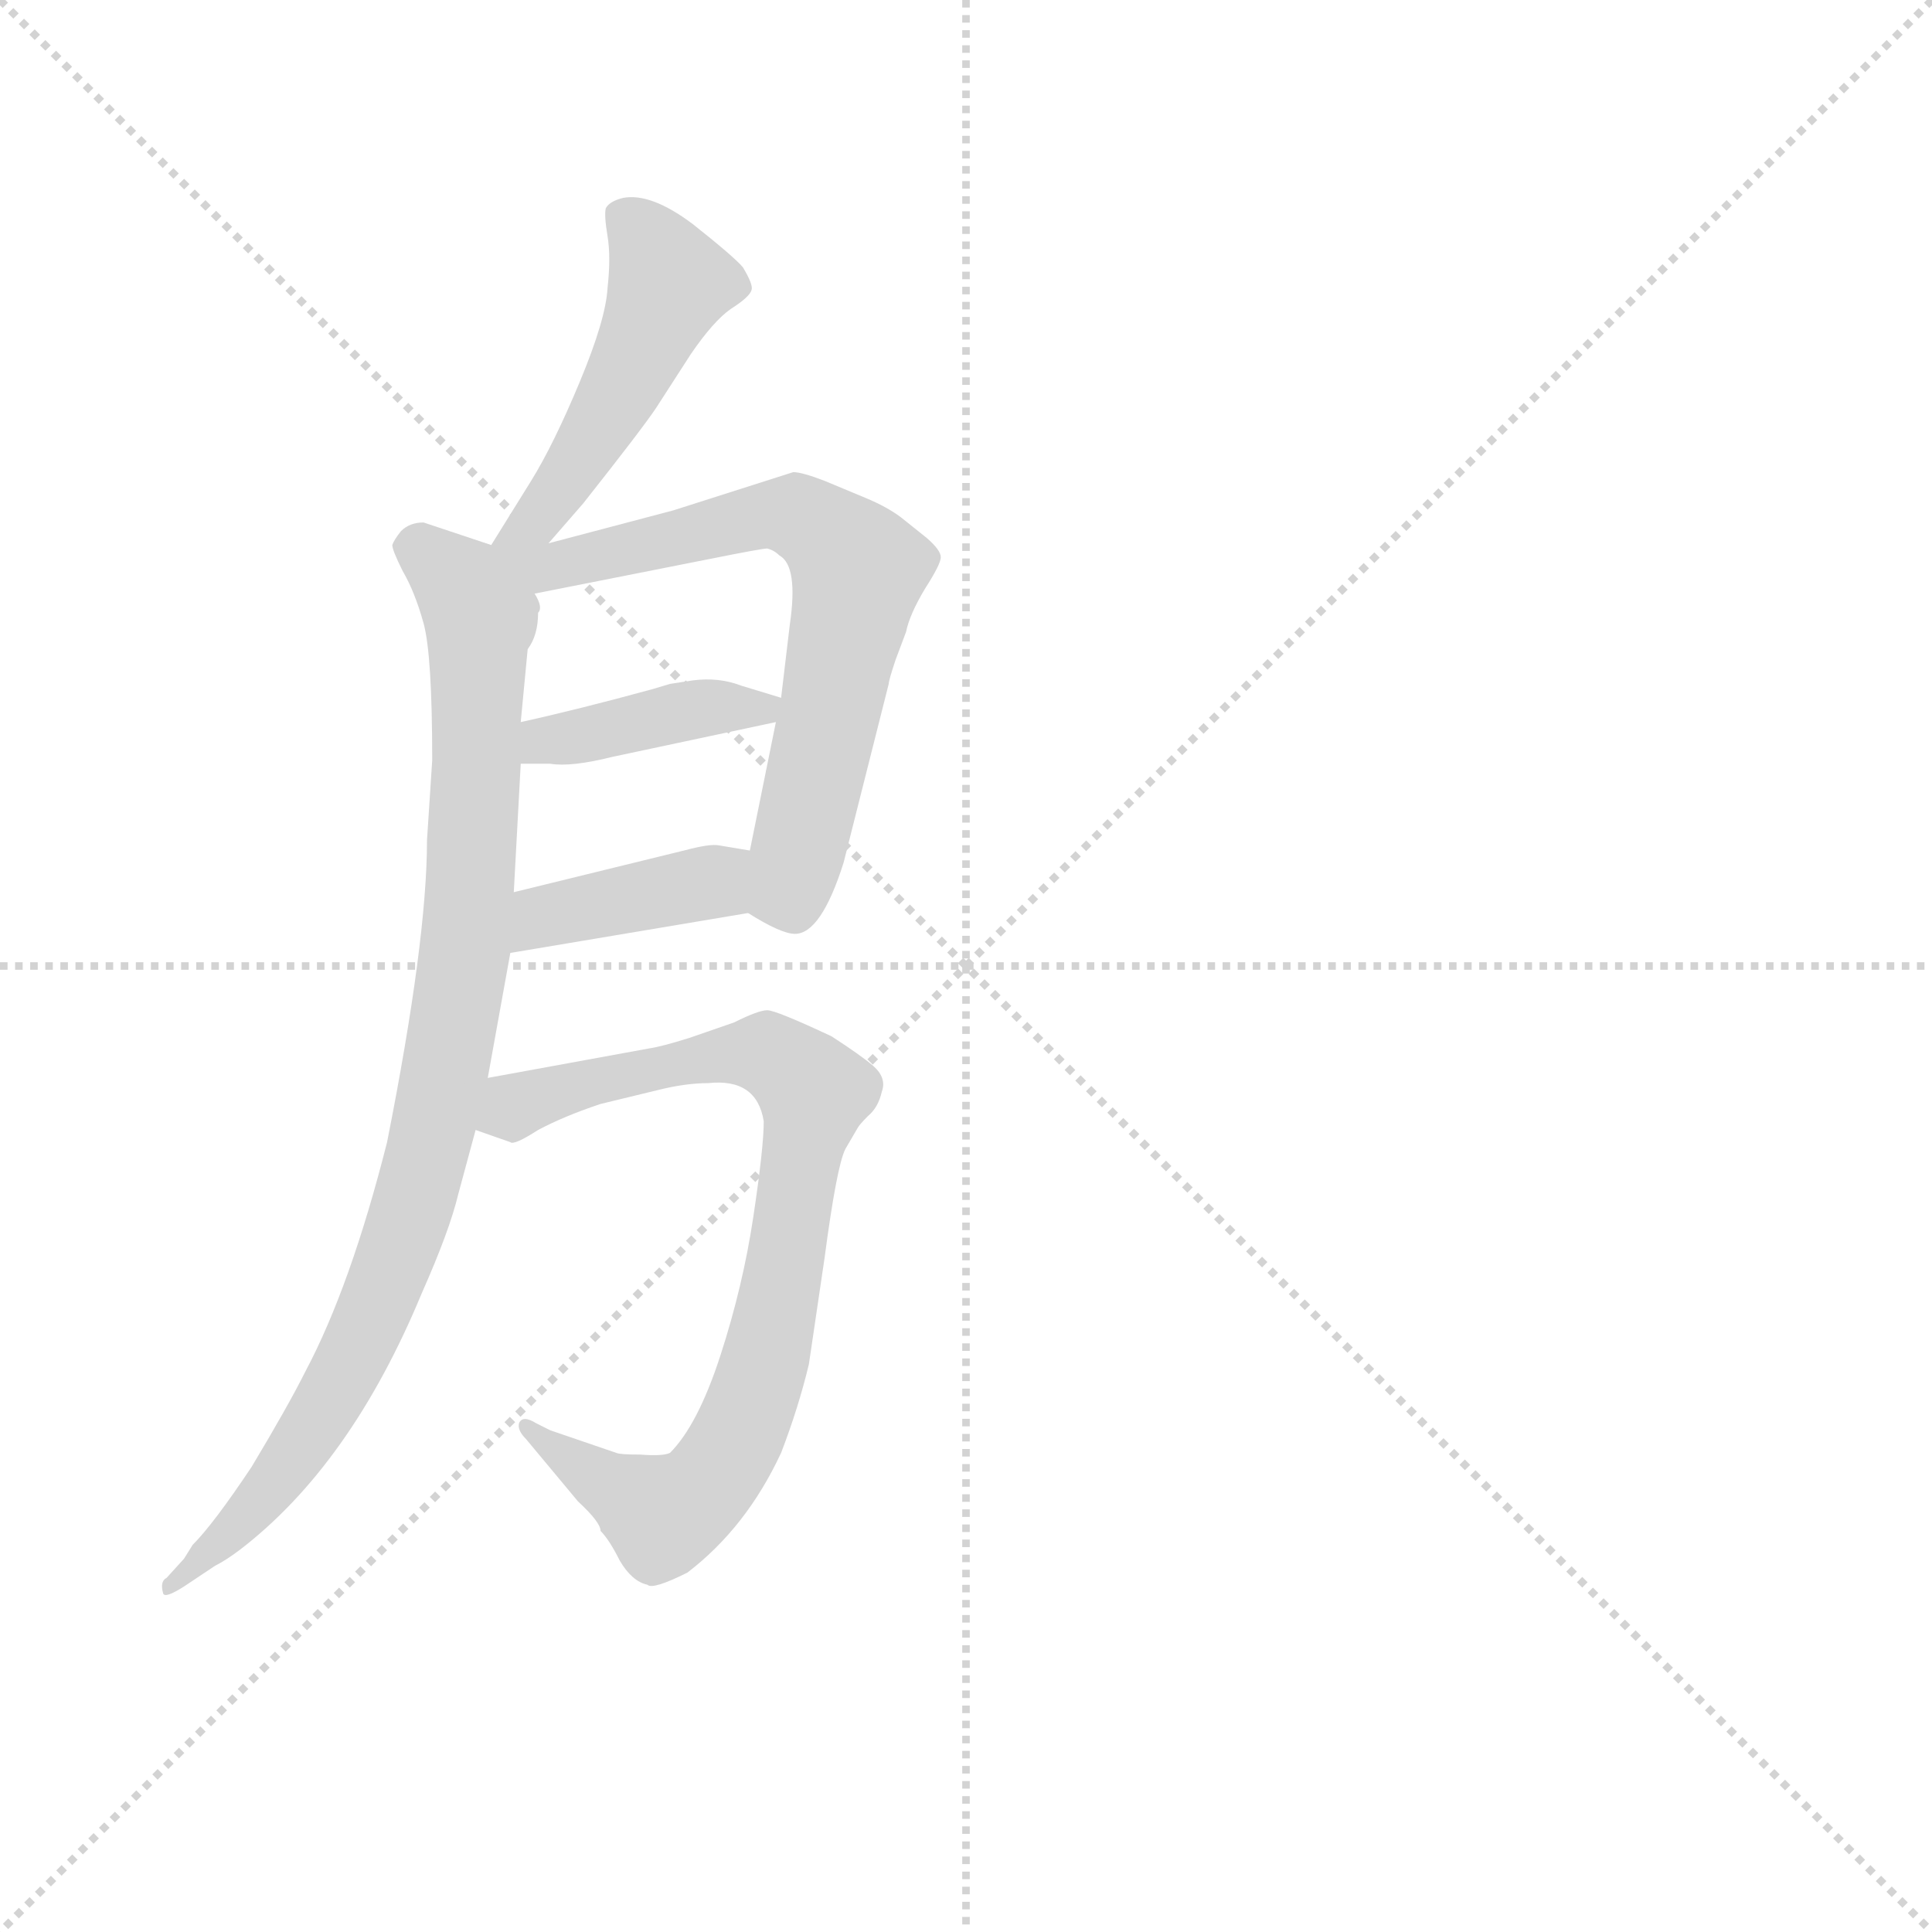 <svg version="1.1" viewBox="0 0 1024 1024" xmlns="http://www.w3.org/2000/svg">
  <g stroke="lightgray" stroke-dasharray="1,1" stroke-width="1" transform="scale(4, 4)">
    <line x1="0" y1="0" x2="256" y2="256"></line>
    <line x1="256" y1="0" x2="0" y2="256"></line>
    <line x1="128" y1="0" x2="128" y2="256"></line>
    <line x1="0" y1="128" x2="256" y2="128"></line>
  </g>
  <g transform="scale(0.92, -0.92) translate(60, -850)">
    <style type="text/css">
      
        @keyframes keyframes0 {
          from {
            stroke: blue;
            stroke-dashoffset: 485;
            stroke-width: 128;
          }
          61% {
            animation-timing-function: step-end;
            stroke: blue;
            stroke-dashoffset: 0;
            stroke-width: 128;
          }
          to {
            stroke: black;
            stroke-width: 1024;
          }
        }
        #make-me-a-hanzi-animation-0 {
          animation: keyframes0 0.645s both;
          animation-delay: 0s;
          animation-timing-function: linear;
        }
      
        @keyframes keyframes1 {
          from {
            stroke: blue;
            stroke-dashoffset: 921;
            stroke-width: 128;
          }
          75% {
            animation-timing-function: step-end;
            stroke: blue;
            stroke-dashoffset: 0;
            stroke-width: 128;
          }
          to {
            stroke: black;
            stroke-width: 1024;
          }
        }
        #make-me-a-hanzi-animation-1 {
          animation: keyframes1 1s both;
          animation-delay: 0.645s;
          animation-timing-function: linear;
        }
      
        @keyframes keyframes2 {
          from {
            stroke: blue;
            stroke-dashoffset: 680;
            stroke-width: 128;
          }
          69% {
            animation-timing-function: step-end;
            stroke: blue;
            stroke-dashoffset: 0;
            stroke-width: 128;
          }
          to {
            stroke: black;
            stroke-width: 1024;
          }
        }
        #make-me-a-hanzi-animation-2 {
          animation: keyframes2 0.803s both;
          animation-delay: 1.644s;
          animation-timing-function: linear;
        }
      
        @keyframes keyframes3 {
          from {
            stroke: blue;
            stroke-dashoffset: 397;
            stroke-width: 128;
          }
          56% {
            animation-timing-function: step-end;
            stroke: blue;
            stroke-dashoffset: 0;
            stroke-width: 128;
          }
          to {
            stroke: black;
            stroke-width: 1024;
          }
        }
        #make-me-a-hanzi-animation-3 {
          animation: keyframes3 0.573s both;
          animation-delay: 2.448s;
          animation-timing-function: linear;
        }
      
        @keyframes keyframes4 {
          from {
            stroke: blue;
            stroke-dashoffset: 395;
            stroke-width: 128;
          }
          56% {
            animation-timing-function: step-end;
            stroke: blue;
            stroke-dashoffset: 0;
            stroke-width: 128;
          }
          to {
            stroke: black;
            stroke-width: 1024;
          }
        }
        #make-me-a-hanzi-animation-4 {
          animation: keyframes4 0.571s both;
          animation-delay: 3.021s;
          animation-timing-function: linear;
        }
      
        @keyframes keyframes5 {
          from {
            stroke: blue;
            stroke-dashoffset: 816;
            stroke-width: 128;
          }
          73% {
            animation-timing-function: step-end;
            stroke: blue;
            stroke-dashoffset: 0;
            stroke-width: 128;
          }
          to {
            stroke: black;
            stroke-width: 1024;
          }
        }
        #make-me-a-hanzi-animation-5 {
          animation: keyframes5 0.914s both;
          animation-delay: 3.592s;
          animation-timing-function: linear;
        }
      
    </style>
    
      <path d="M 256 537 L 276 560 Q 310 603 318 615 L 338 646 Q 351 665 361 672 Q 372 679 373 683 Q 374 686 368 696 Q 363 702 339 721 Q 315 739 299 736 Q 291 734 289 730 Q 288 726 290 714 Q 292 702 290 684 Q 289 666 274 630 Q 259 594 246 573 L 223 536 C 207 511 236 514 256 537 Z" fill="lightgray"></path>
    
      <path d="M 189 412 L 186 366 Q 186 308 163 192 Q 142 109 116 60 Q 106 40 85 5 Q 63 -28 51 -40 L 46 -48 L 36 -59 Q 32 -61 34 -68 Q 35 -71 46 -64 L 64 -52 Q 70 -49 78 -43 Q 142 6 183 105 Q 199 141 204 162 L 214 199 L 221 229 L 234 301 L 236 336 L 240 410 L 240 434 L 244 476 Q 250 484 250 497 Q 253 500 248 508 C 247 528 247 528 223 536 L 184 549 Q 176 549 171 544 Q 167 539 166 536 Q 166 533 172 521 Q 179 509 184 491 Q 189 473 189 412 Z" fill="lightgray"></path>
    
      <path d="M 371 324 Q 390 312 398 312 Q 413 312 426 353 L 452 456 Q 452 458 456 470 L 462 486 Q 464 496 473 511 Q 482 525 482 529 Q 482 533 474 540 L 459 552 Q 451 558 439 563 L 415 573 Q 402 578 397 578 L 328 556 L 256 537 C 211 525 196 498 248 508 L 349 528 Q 379 534 382 534 Q 386 533 389 530 Q 400 524 395 490 L 390 448 L 387 434 L 372 360 C 366 331 365 327 371 324 Z" fill="lightgray"></path>
    
      <path d="M 240 410 L 257 410 Q 269 408 293 414 L 387 434 C 416 440 416 440 390 448 L 367 455 Q 354 460 339 458 L 326 456 L 316 453 Q 272 441 240 434 C 211 428 210 410 240 410 Z" fill="lightgray"></path>
    
      <path d="M 234 301 L 371 324 C 401 329 402 355 372 360 L 354 363 Q 349 364 334 360 L 236 336 C 207 329 204 296 234 301 Z" fill="lightgray"></path>
    
      <path d="M 214 199 L 234 192 Q 236 190 250 199 Q 265 207 286 214 L 319 222 Q 335 226 348 226 Q 376 229 380 204 Q 380 189 374 149 Q 368 109 355 69 Q 342 29 326 13 Q 322 11 309 12 Q 297 12 295 13 L 257 26 L 249 30 Q 241 35 239 30 Q 238 26 243 21 L 273 -15 Q 286 -27 286 -32 Q 291 -37 297 -49 Q 304 -61 313 -63 Q 316 -66 336 -56 Q 370 -30 390 13 Q 400 39 406 64 L 415 125 Q 422 178 427 188 L 434 200 Q 435 202 440 207 Q 446 212 448 221 Q 451 229 443 236 Q 436 242 419 253 Q 387 268 382 268 Q 377 268 363 261 L 337 252 Q 321 247 314 246 L 221 229 C 191 224 186 209 214 199 Z" fill="lightgray"></path>
    
    
      <clipPath id="make-me-a-hanzi-clip-0">
        <path d="M 256 537 L 276 560 Q 310 603 318 615 L 338 646 Q 351 665 361 672 Q 372 679 373 683 Q 374 686 368 696 Q 363 702 339 721 Q 315 739 299 736 Q 291 734 289 730 Q 288 726 290 714 Q 292 702 290 684 Q 289 666 274 630 Q 259 594 246 573 L 223 536 C 207 511 236 514 256 537 Z"></path>
      </clipPath>
      <path clip-path="url(#make-me-a-hanzi-clip-0)" d="M 298 727 L 318 704 L 325 684 L 270 578 L 250 551 L 228 541" fill="none" id="make-me-a-hanzi-animation-0" stroke-dasharray="357 714" stroke-linecap="round"></path>
    
      <clipPath id="make-me-a-hanzi-clip-1">
        <path d="M 189 412 L 186 366 Q 186 308 163 192 Q 142 109 116 60 Q 106 40 85 5 Q 63 -28 51 -40 L 46 -48 L 36 -59 Q 32 -61 34 -68 Q 35 -71 46 -64 L 64 -52 Q 70 -49 78 -43 Q 142 6 183 105 Q 199 141 204 162 L 214 199 L 221 229 L 234 301 L 236 336 L 240 410 L 240 434 L 244 476 Q 250 484 250 497 Q 253 500 248 508 C 247 528 247 528 223 536 L 184 549 Q 176 549 171 544 Q 167 539 166 536 Q 166 533 172 521 Q 179 509 184 491 Q 189 473 189 412 Z"></path>
      </clipPath>
      <path clip-path="url(#make-me-a-hanzi-clip-1)" d="M 175 536 L 207 512 L 216 493 L 208 298 L 196 227 L 177 151 L 140 61 L 102 0 L 40 -64" fill="none" id="make-me-a-hanzi-animation-1" stroke-dasharray="793 1586" stroke-linecap="round"></path>
    
      <clipPath id="make-me-a-hanzi-clip-2">
        <path d="M 371 324 Q 390 312 398 312 Q 413 312 426 353 L 452 456 Q 452 458 456 470 L 462 486 Q 464 496 473 511 Q 482 525 482 529 Q 482 533 474 540 L 459 552 Q 451 558 439 563 L 415 573 Q 402 578 397 578 L 328 556 L 256 537 C 211 525 196 498 248 508 L 349 528 Q 379 534 382 534 Q 386 533 389 530 Q 400 524 395 490 L 390 448 L 387 434 L 372 360 C 366 331 365 327 371 324 Z"></path>
      </clipPath>
      <path clip-path="url(#make-me-a-hanzi-clip-2)" d="M 229 533 L 253 523 L 382 554 L 402 552 L 429 529 L 434 521 L 419 441 L 395 337 L 385 330" fill="none" id="make-me-a-hanzi-animation-2" stroke-dasharray="552 1104" stroke-linecap="round"></path>
    
      <clipPath id="make-me-a-hanzi-clip-3">
        <path d="M 240 410 L 257 410 Q 269 408 293 414 L 387 434 C 416 440 416 440 390 448 L 367 455 Q 354 460 339 458 L 326 456 L 316 453 Q 272 441 240 434 C 211 428 210 410 240 410 Z"></path>
      </clipPath>
      <path clip-path="url(#make-me-a-hanzi-clip-3)" d="M 244 416 L 347 443 L 382 442" fill="none" id="make-me-a-hanzi-animation-3" stroke-dasharray="269 538" stroke-linecap="round"></path>
    
      <clipPath id="make-me-a-hanzi-clip-4">
        <path d="M 234 301 L 371 324 C 401 329 402 355 372 360 L 354 363 Q 349 364 334 360 L 236 336 C 207 329 204 296 234 301 Z"></path>
      </clipPath>
      <path clip-path="url(#make-me-a-hanzi-clip-4)" d="M 241 306 L 253 321 L 351 342 L 366 354" fill="none" id="make-me-a-hanzi-animation-4" stroke-dasharray="267 534" stroke-linecap="round"></path>
    
      <clipPath id="make-me-a-hanzi-clip-5">
        <path d="M 214 199 L 234 192 Q 236 190 250 199 Q 265 207 286 214 L 319 222 Q 335 226 348 226 Q 376 229 380 204 Q 380 189 374 149 Q 368 109 355 69 Q 342 29 326 13 Q 322 11 309 12 Q 297 12 295 13 L 257 26 L 249 30 Q 241 35 239 30 Q 238 26 243 21 L 273 -15 Q 286 -27 286 -32 Q 291 -37 297 -49 Q 304 -61 313 -63 Q 316 -66 336 -56 Q 370 -30 390 13 Q 400 39 406 64 L 415 125 Q 422 178 427 188 L 434 200 Q 435 202 440 207 Q 446 212 448 221 Q 451 229 443 236 Q 436 242 419 253 Q 387 268 382 268 Q 377 268 363 261 L 337 252 Q 321 247 314 246 L 221 229 C 191 224 186 209 214 199 Z"></path>
      </clipPath>
      <path clip-path="url(#make-me-a-hanzi-clip-5)" d="M 222 205 L 262 222 L 362 243 L 385 241 L 408 221 L 387 90 L 373 40 L 349 -4 L 322 -23 L 244 27" fill="none" id="make-me-a-hanzi-animation-5" stroke-dasharray="688 1376" stroke-linecap="round"></path>
    
  </g>
</svg>